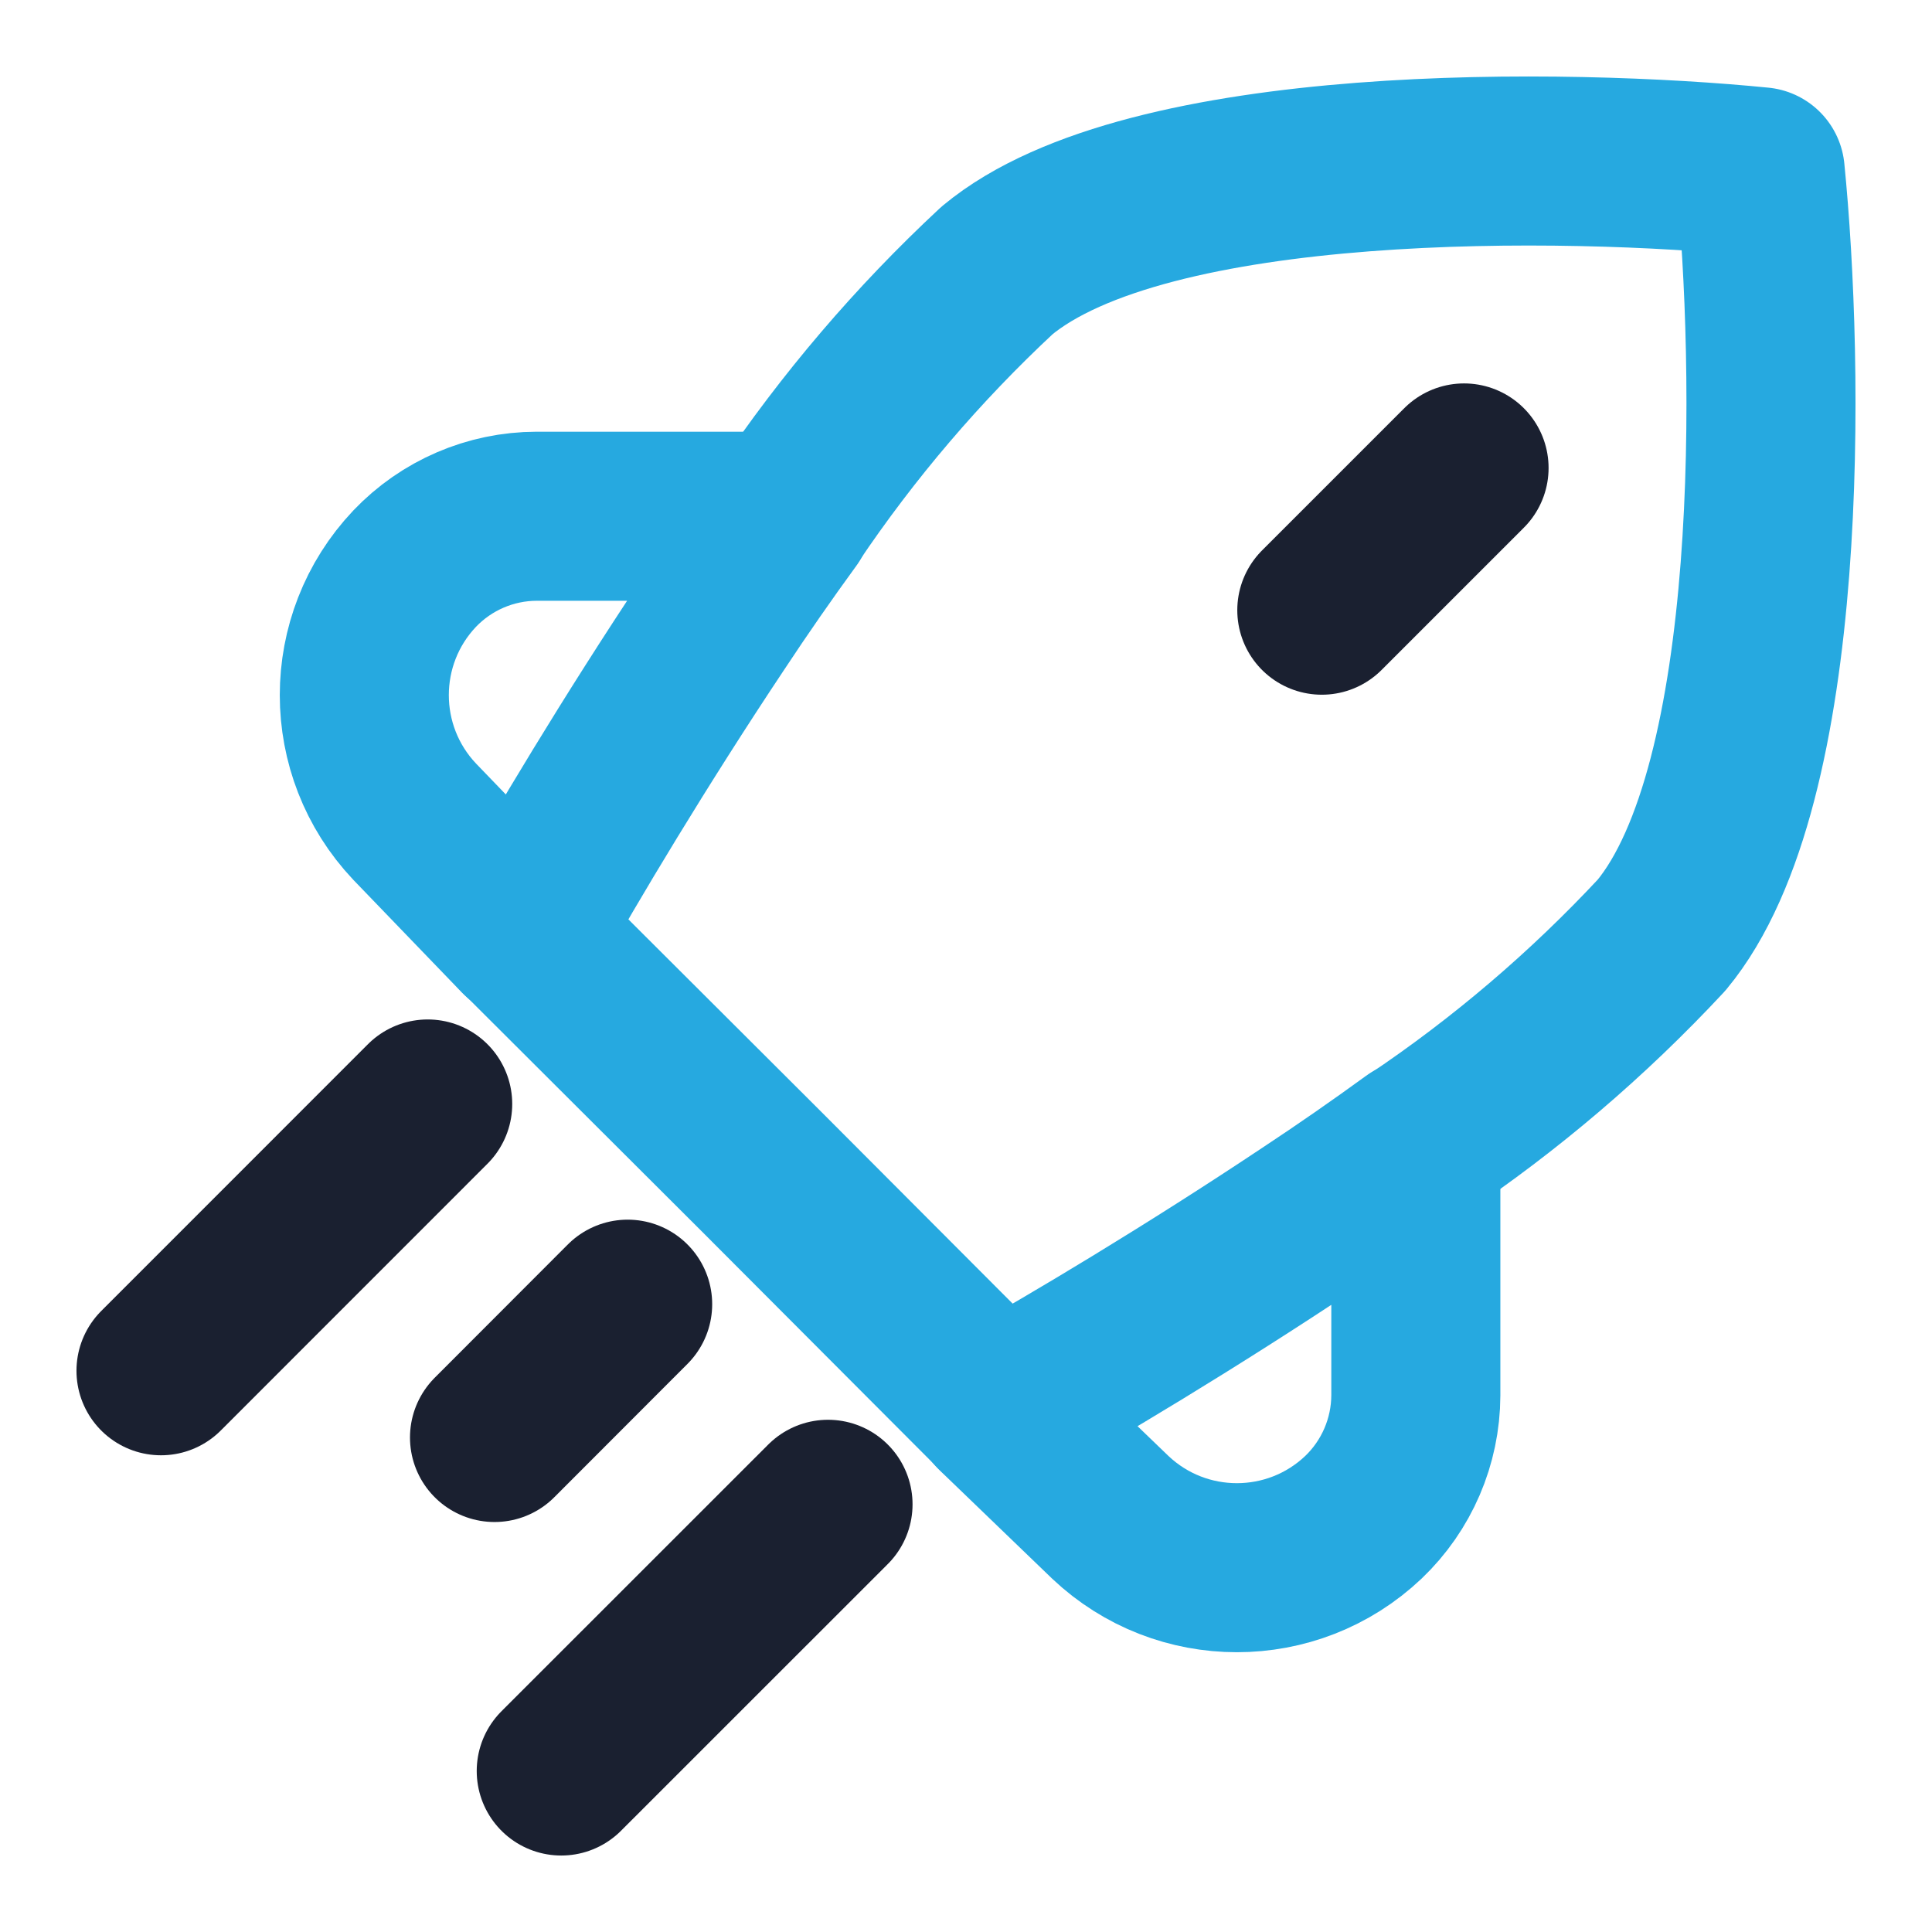 <?xml version="1.0" encoding="UTF-8"?>
<svg width="24px" height="24px" viewBox="0 0 24 24" version="1.1" xmlns="http://www.w3.org/2000/svg" xmlns:xlink="http://www.w3.org/1999/xlink">
    <!-- Generator: Sketch 52.3 (67297) - http://www.bohemiancoding.com/sketch -->
    <title>i-analyse-verkoop-aanmaken</title>
    <desc>Created with Sketch.</desc>
    <g id="Intern-Dashboard" stroke="none" stroke-width="1" fill="none" fill-rule="evenodd" stroke-linecap="round" stroke-linejoin="round">
        <g id="Iconen" transform="translate(-940, -340)" stroke-width="2.1">
            <g id="i-analyse-verkoop-aanmaken" transform="translate(942, 342)">
                <path d="M6.864,5.743 C5.897,7.194 5.027,8.647 4.493,9.6 L3.151,8.207 C2.317,7.325 2.317,5.945 3.151,5.064 C3.546,4.65 4.093,4.414 4.666,4.413 L7.787,4.413 C7.476,4.84 7.166,5.285 6.864,5.743 Z" id="Vector-50" stroke="#26A9E0"></path>
                <path d="M14.257,13.136 C12.806,14.103 11.353,14.973 10.4,15.507 L11.793,16.849 C12.675,17.683 14.055,17.683 14.936,16.849 C15.35,16.454 15.586,15.907 15.588,15.334 L15.588,12.213 C15.16,12.524 14.715,12.834 14.257,13.136 Z" id="Vector-51" stroke="#26A9E0"></path>
                <path d="M4.493,9.594 L7.453,12.547 L10.406,15.507 M7.787,4.404 C8.534,3.293 9.405,2.272 10.385,1.36 C12.255,-0.195 17.486,-0.103 19.866,0.134 C20.103,2.514 20.195,7.745 18.64,9.617 C17.728,10.596 16.707,11.468 15.596,12.214" id="Vector-52" stroke="#26A9E0"></path>
                <path d="M3.313,11.714 L0,15.028" id="Vector-52-path" stroke="#1A2030"></path>
                <path d="M5.797,14.201 L4.143,15.857" id="Vector-52-path" stroke="#1A2030"></path>
                <path d="M8.286,16.687 L4.972,20" id="Vector-52-path" stroke="#1A2030"></path>
                <path d="M16.187,3.813 L14.42,5.58" id="Vector-52-path" stroke="#1A2030"></path>
            </g>
        </g>
    </g>
</svg>